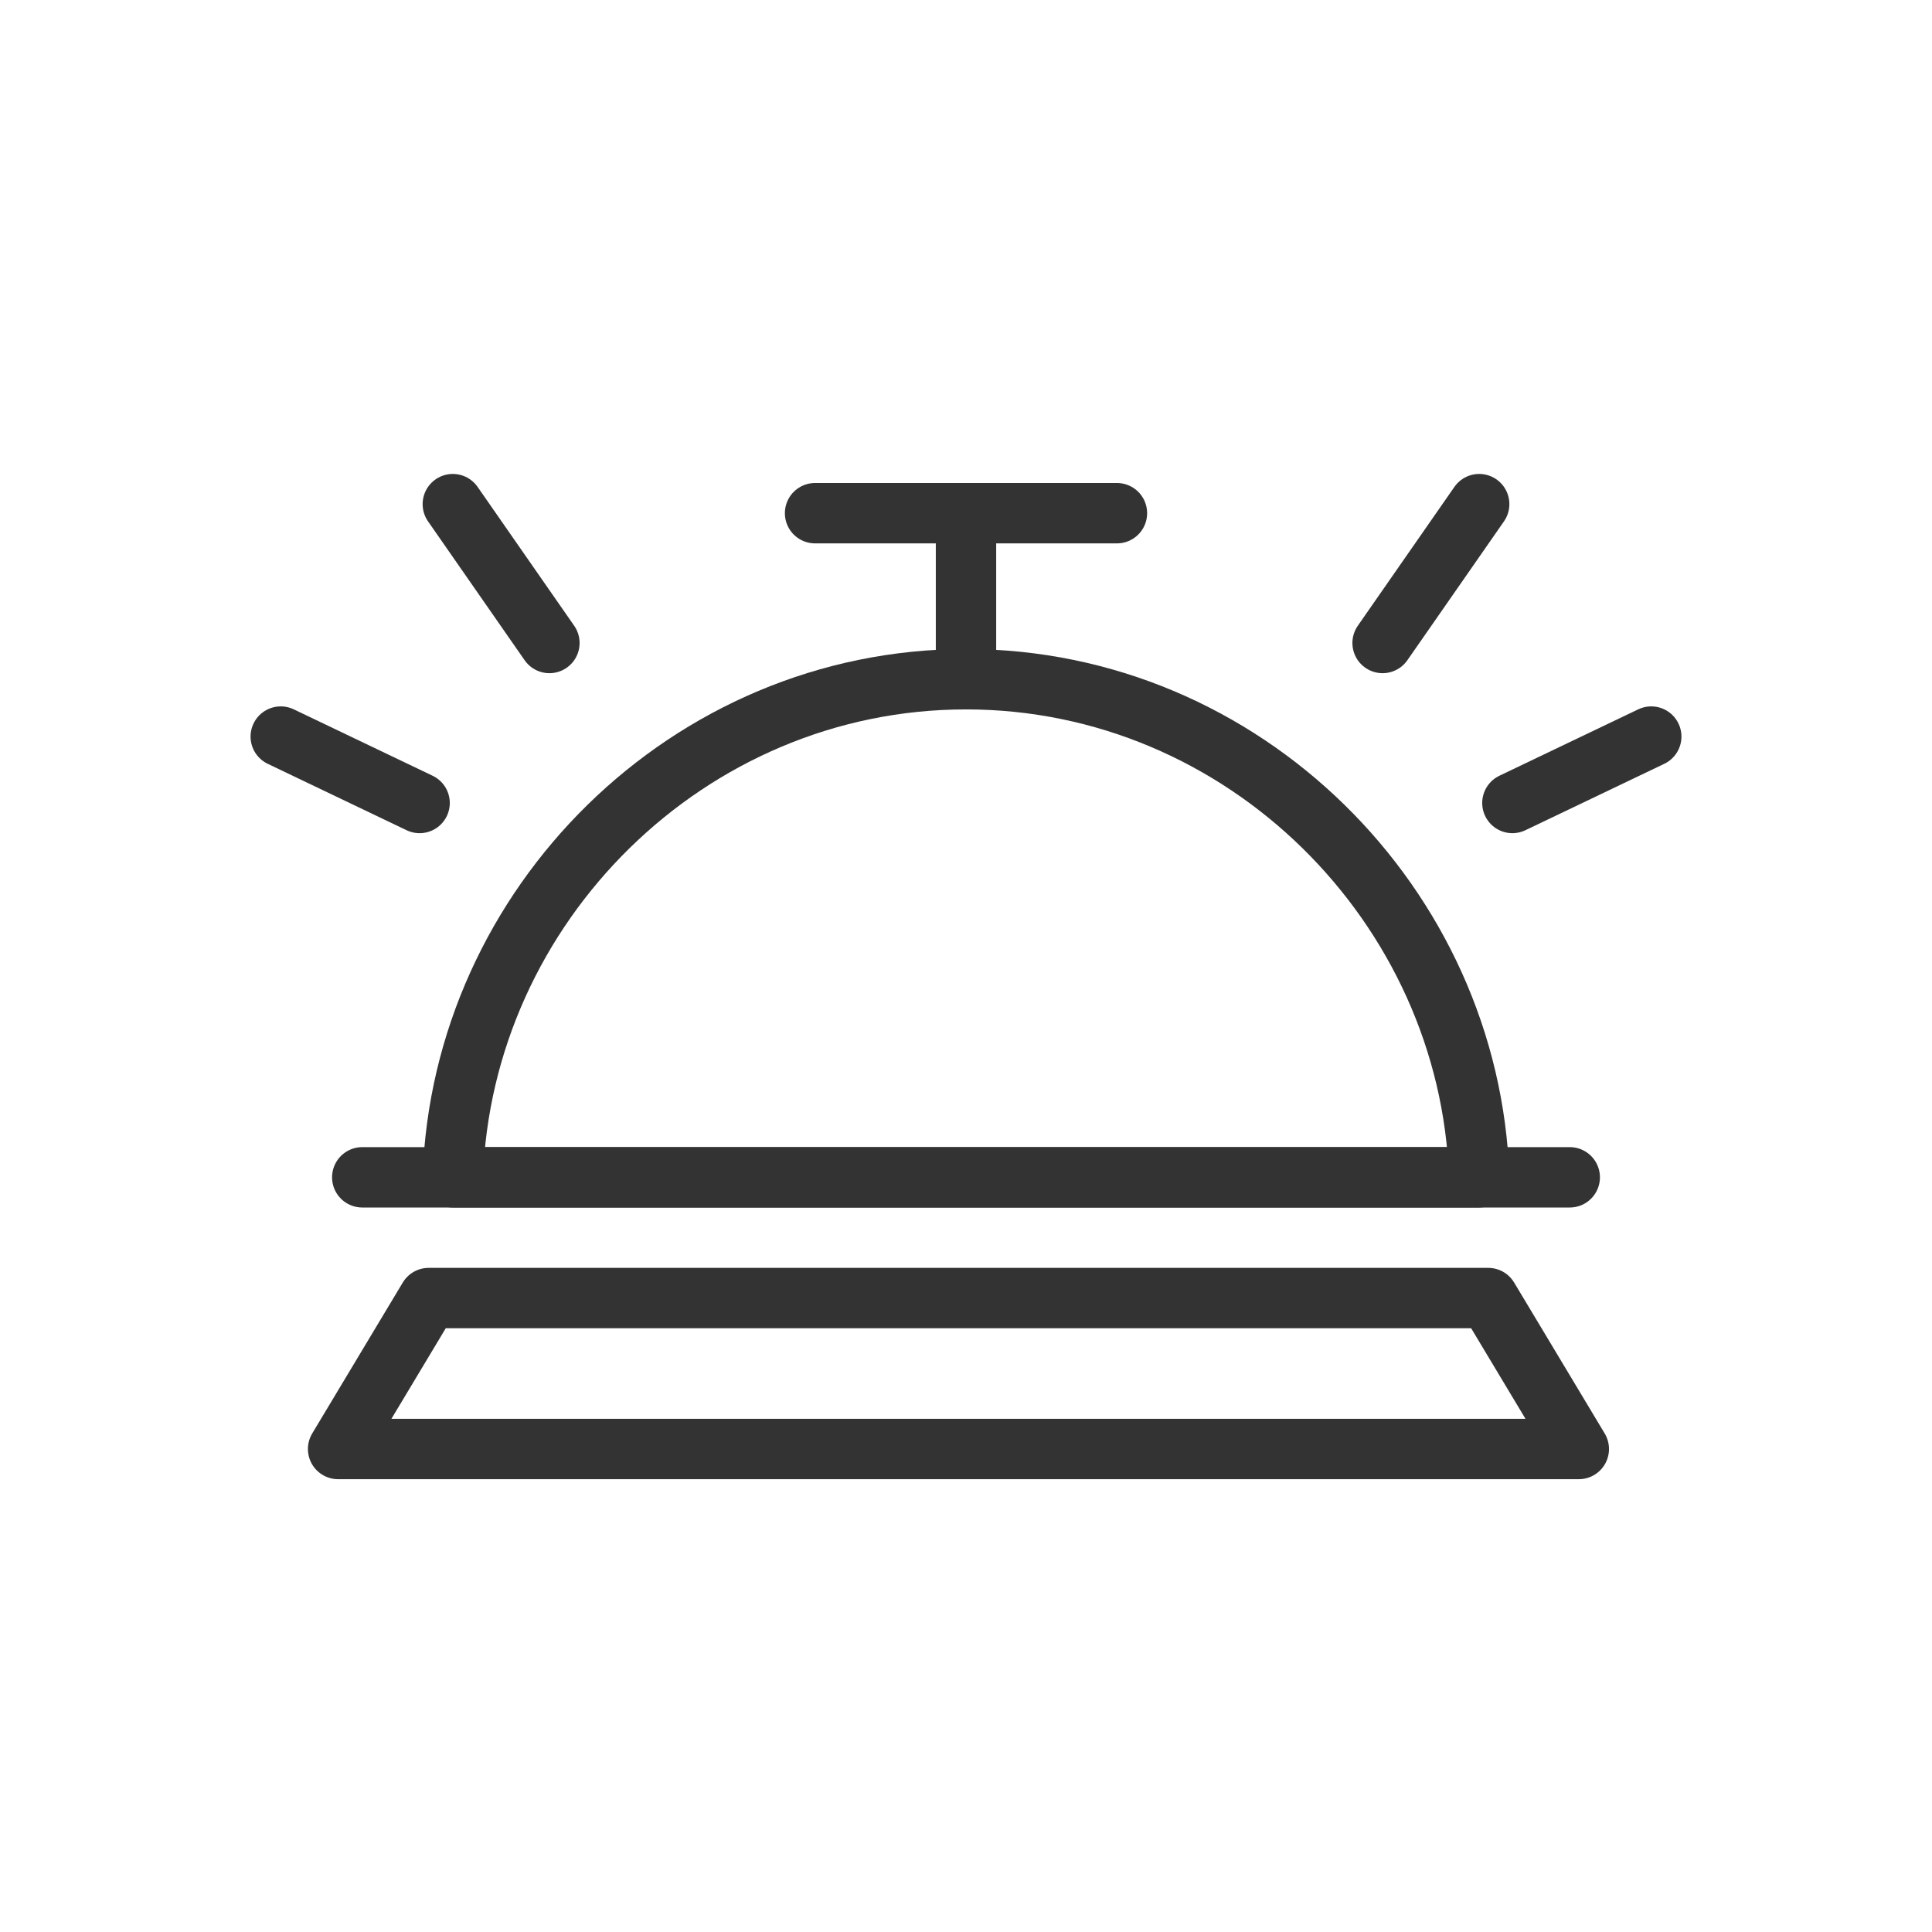 <svg xmlns="http://www.w3.org/2000/svg" xmlns:xlink="http://www.w3.org/1999/xlink" id="Layer_1" x="0px" y="0px" width="64px" height="64px" viewBox="0 0 64 64" xml:space="preserve">
<g>
	<path fill="none" stroke="#333333" stroke-width="2" stroke-linecap="round" stroke-linejoin="round" stroke-miterlimit="10" d="   M49,39c-0.3-9-7.8-16.5-17-16.5S15.3,30,15,39H49z"></path>
	
		<line fill="none" stroke="#333333" stroke-width="2" stroke-linecap="round" stroke-linejoin="round" stroke-miterlimit="10" x1="12" y1="39" x2="52" y2="39"></line>
	
		<polygon fill="none" stroke="#333333" stroke-width="2" stroke-linecap="round" stroke-linejoin="round" stroke-miterlimit="10" points="   52.3,48 11.2,48 14.2,43 49.3,43  "></polygon>
	
		<line fill="none" stroke="#333333" stroke-width="2" stroke-linecap="round" stroke-linejoin="round" stroke-miterlimit="10" x1="32" y1="22" x2="32" y2="17"></line>
	
		<line fill="none" stroke="#333333" stroke-width="2" stroke-linecap="round" stroke-linejoin="round" stroke-miterlimit="10" x1="27" y1="17" x2="37" y2="17"></line>
	
		<line fill="none" stroke="#333333" stroke-width="2" stroke-linecap="round" stroke-linejoin="round" stroke-miterlimit="10" x1="9.3" y1="24.4" x2="13.9" y2="26.6"></line>
	
		<line fill="none" stroke="#333333" stroke-width="2" stroke-linecap="round" stroke-linejoin="round" stroke-miterlimit="10" x1="15" y1="16.7" x2="18.2" y2="21.3"></line>
	
		<line fill="none" stroke="#333333" stroke-width="2" stroke-linecap="round" stroke-linejoin="round" stroke-miterlimit="10" x1="54.7" y1="24.4" x2="50.1" y2="26.6"></line>
	
		<line fill="none" stroke="#333333" stroke-width="2" stroke-linecap="round" stroke-linejoin="round" stroke-miterlimit="10" x1="49" y1="16.7" x2="45.8" y2="21.3"></line>
</g>
</svg>
